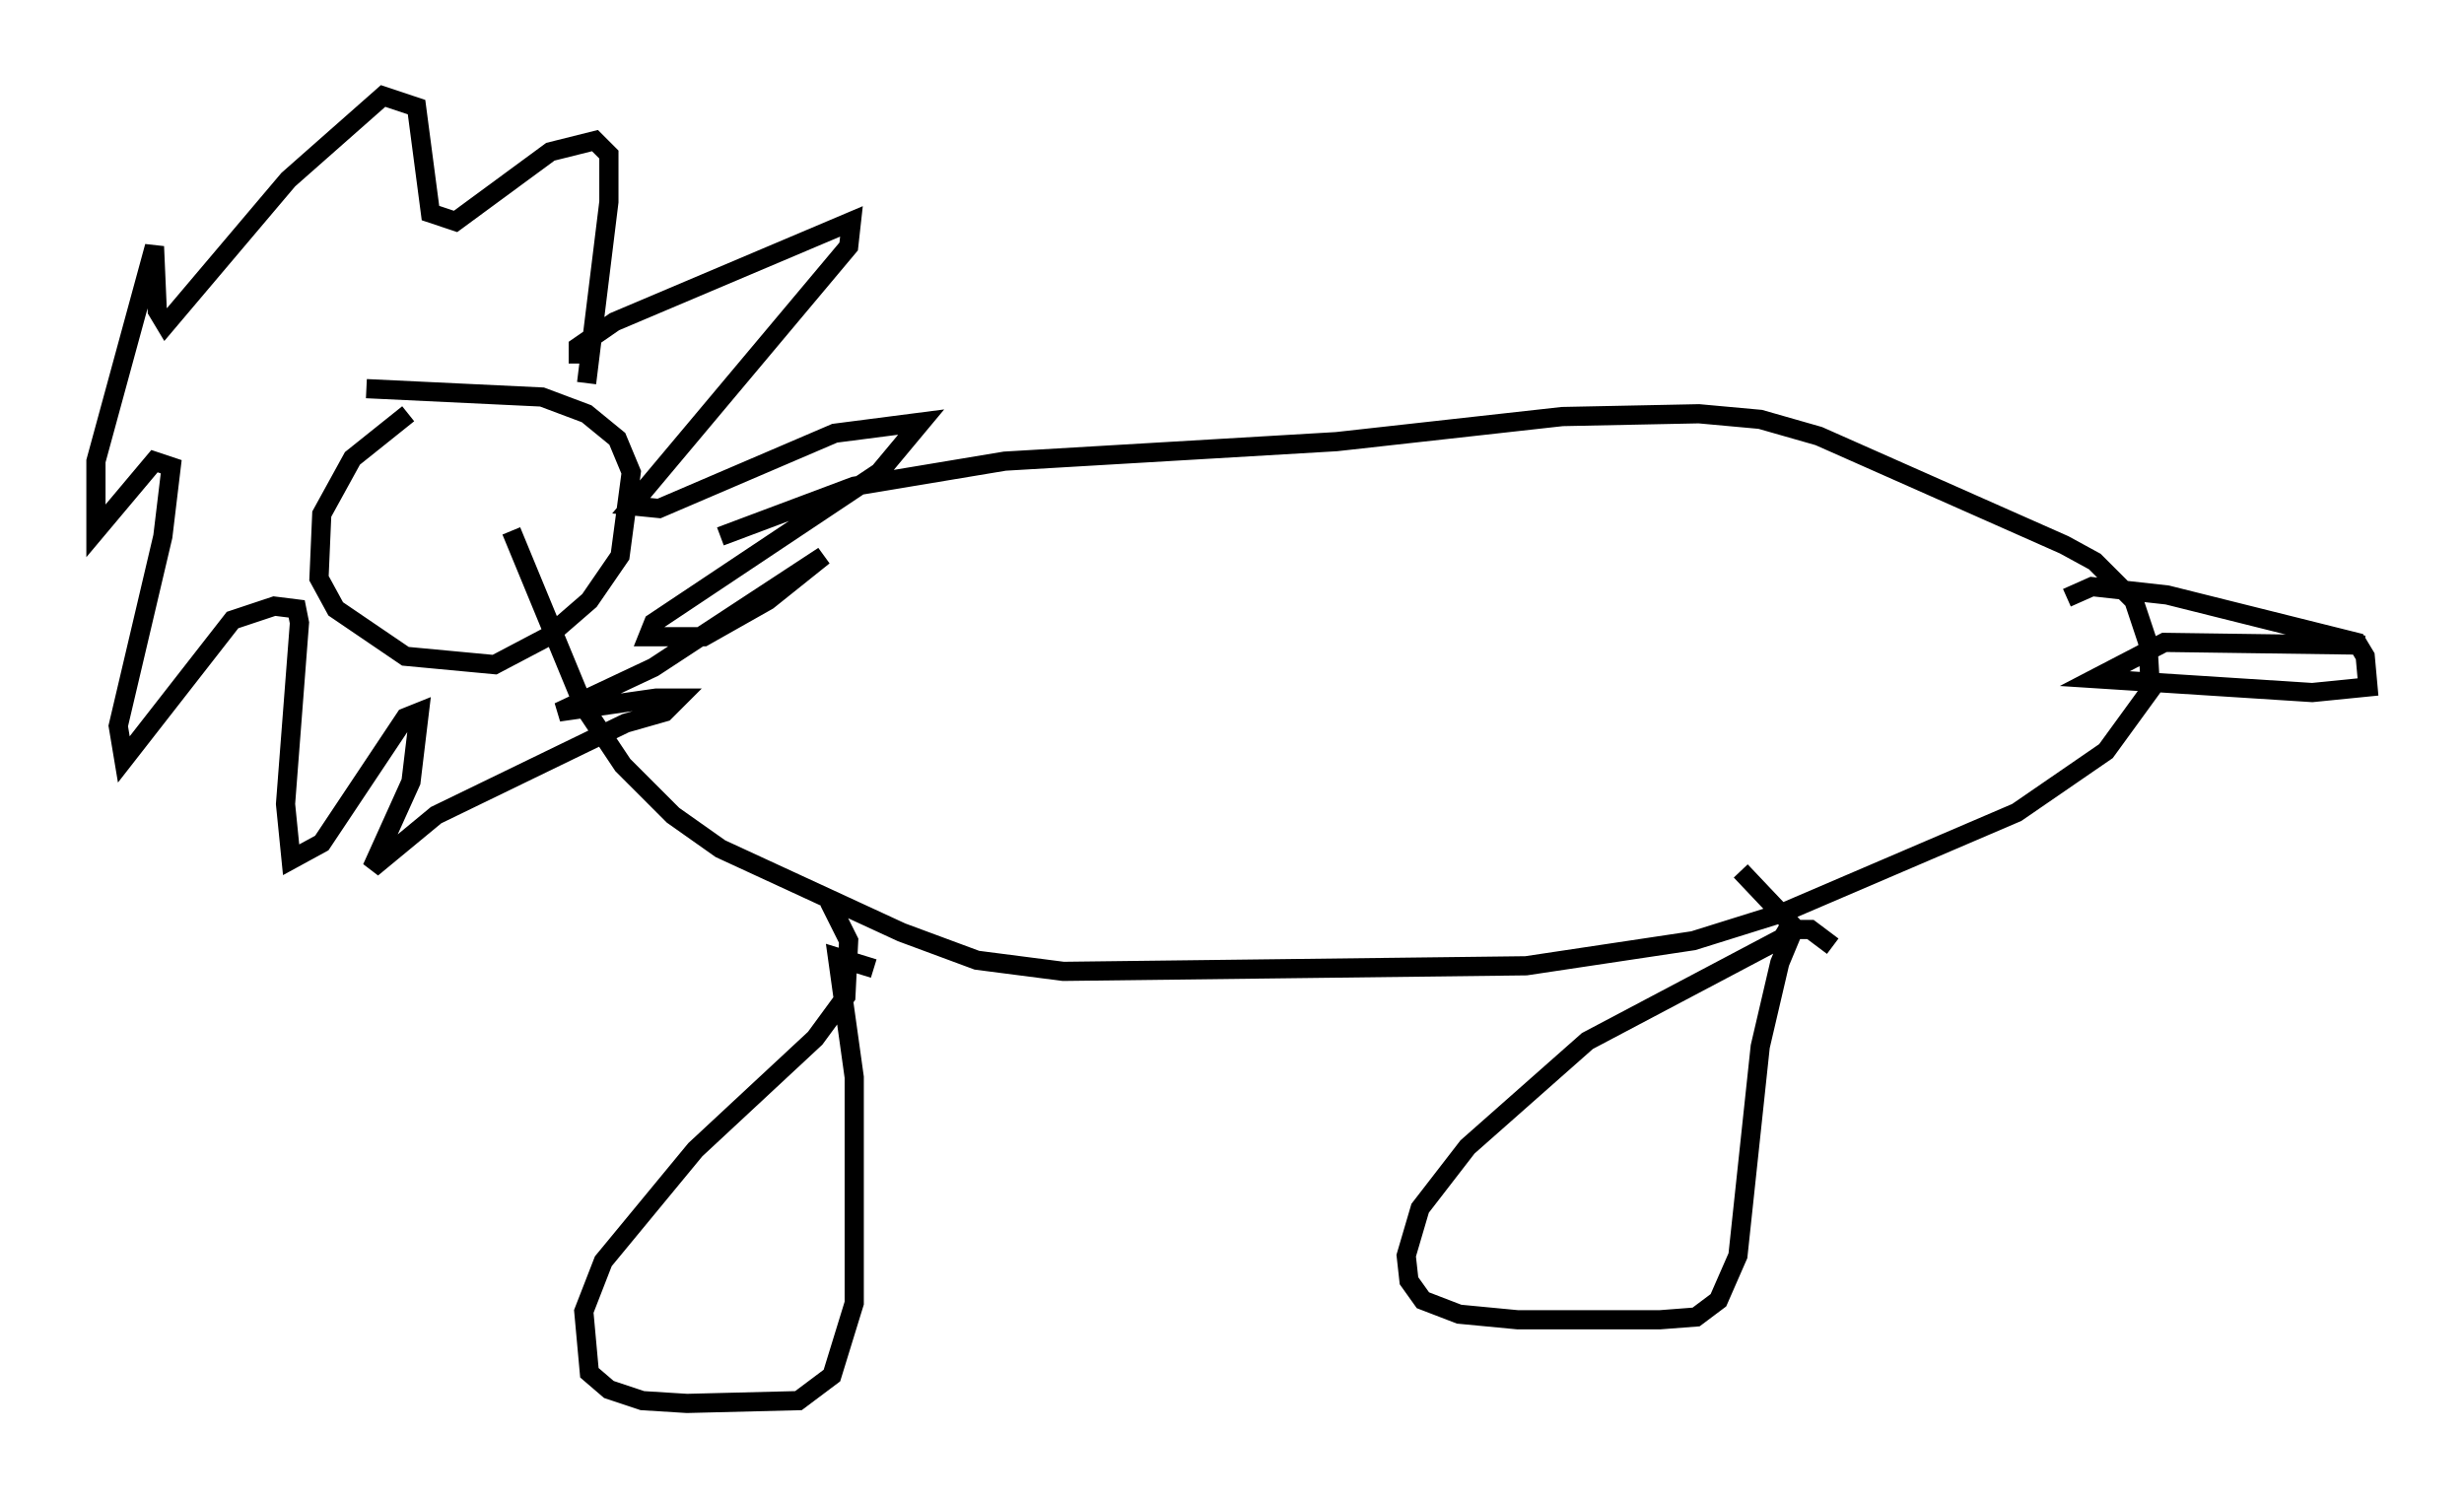 <?xml version="1.0" encoding="utf-8" ?>
<svg baseProfile="full" height="78.123" version="1.1" width="128.38" xmlns="http://www.w3.org/2000/svg" xmlns:ev="http://www.w3.org/2001/xml-events" xmlns:xlink="http://www.w3.org/1999/xlink"><defs /><rect fill="white" height="78.123" width="128.38" x="0" y="0" /><path d="M25.19, 20.106 m-3.922, 1.453 l-2.905, 2.324 -1.598, 2.905 l-0.145, 3.341 0.872, 1.598 l3.631, 2.469 4.648, 0.436 l2.76, -1.453 2.179, -1.888 l1.598, -2.324 0.581, -4.358 l-0.726, -1.743 -1.598, -1.307 l-2.324, -0.872 -9.151, -0.436 m11.039, -1.307 l0.0, -0.872 1.888, -1.307 l12.346, -5.229 -0.145, 1.307 l-11.33, 13.508 1.453, 0.145 l9.151, -3.922 4.503, -0.581 l-2.179, 2.615 -11.765, 7.844 l-0.291, 0.726 2.905, 0.0 l3.341, -1.888 2.905, -2.324 l-8.86, 5.81 -4.939, 2.324 l5.084, -0.726 1.162, 0.0 l-0.726, 0.726 -2.034, 0.581 l-9.877, 4.793 -3.341, 2.76 l2.034, -4.503 0.436, -3.631 l-0.726, 0.291 -4.358, 6.536 l-1.598, 0.872 -0.291, -2.905 l0.726, -9.441 -0.145, -0.726 l-1.162, -0.145 -2.179, 0.726 l-5.665, 7.263 -0.291, -1.743 l2.324, -9.877 0.436, -3.631 l-0.872, -0.291 -3.05, 3.631 l0.0, -3.631 3.05, -11.184 l0.145, 3.341 0.436, 0.726 l6.391, -7.553 4.939, -4.358 l1.743, 0.581 0.726, 5.52 l1.307, 0.436 4.939, -3.631 l2.324, -0.581 0.726, 0.726 l0.0, 2.469 -1.162, 9.441 m6.972, 7.989 l6.972, -2.615 7.844, -1.307 l17.285, -1.017 11.765, -1.307 l7.117, -0.145 3.196, 0.291 l3.05, 0.872 12.782, 5.665 l1.598, 0.872 2.034, 2.034 l0.726, 2.179 0.145, 2.469 l-2.324, 3.196 -4.648, 3.196 l-12.201, 5.229 -4.648, 1.453 l-8.715, 1.307 -24.112, 0.291 l-4.503, -0.581 -3.922, -1.453 l-9.441, -4.358 -2.469, -1.743 l-2.615, -2.615 -2.034, -3.05 l-3.777, -9.151 m18.883, 22.804 l-1.888, -0.581 0.872, 6.246 l0.0, 11.765 -1.162, 3.777 l-1.743, 1.307 -5.81, 0.145 l-2.324, -0.145 -1.743, -0.581 l-1.017, -0.872 -0.291, -3.196 l1.017, -2.615 4.793, -5.81 l6.246, -5.81 1.598, -2.179 l0.145, -2.905 -1.017, -2.034 m52.29, 2.324 l-1.162, -0.872 -0.872, 0.0 l-0.726, 1.743 -1.017, 4.358 l-1.162, 10.894 -1.017, 2.324 l-1.162, 0.872 -1.888, 0.145 l-7.408, 0.0 -3.05, -0.291 l-1.888, -0.726 -0.726, -1.017 l-0.145, -1.307 0.726, -2.469 l2.469, -3.196 6.246, -5.52 l10.168, -5.374 0.436, -0.726 l-2.615, -2.76 m16.994, -14.235 l1.307, -0.581 3.922, 0.436 l9.877, 2.469 0.436, 0.726 l0.145, 1.598 -2.905, 0.291 l-11.33, -0.726 3.631, -1.888 l10.458, 0.145 " fill="none" stroke="black" stroke-width="1" /></svg>